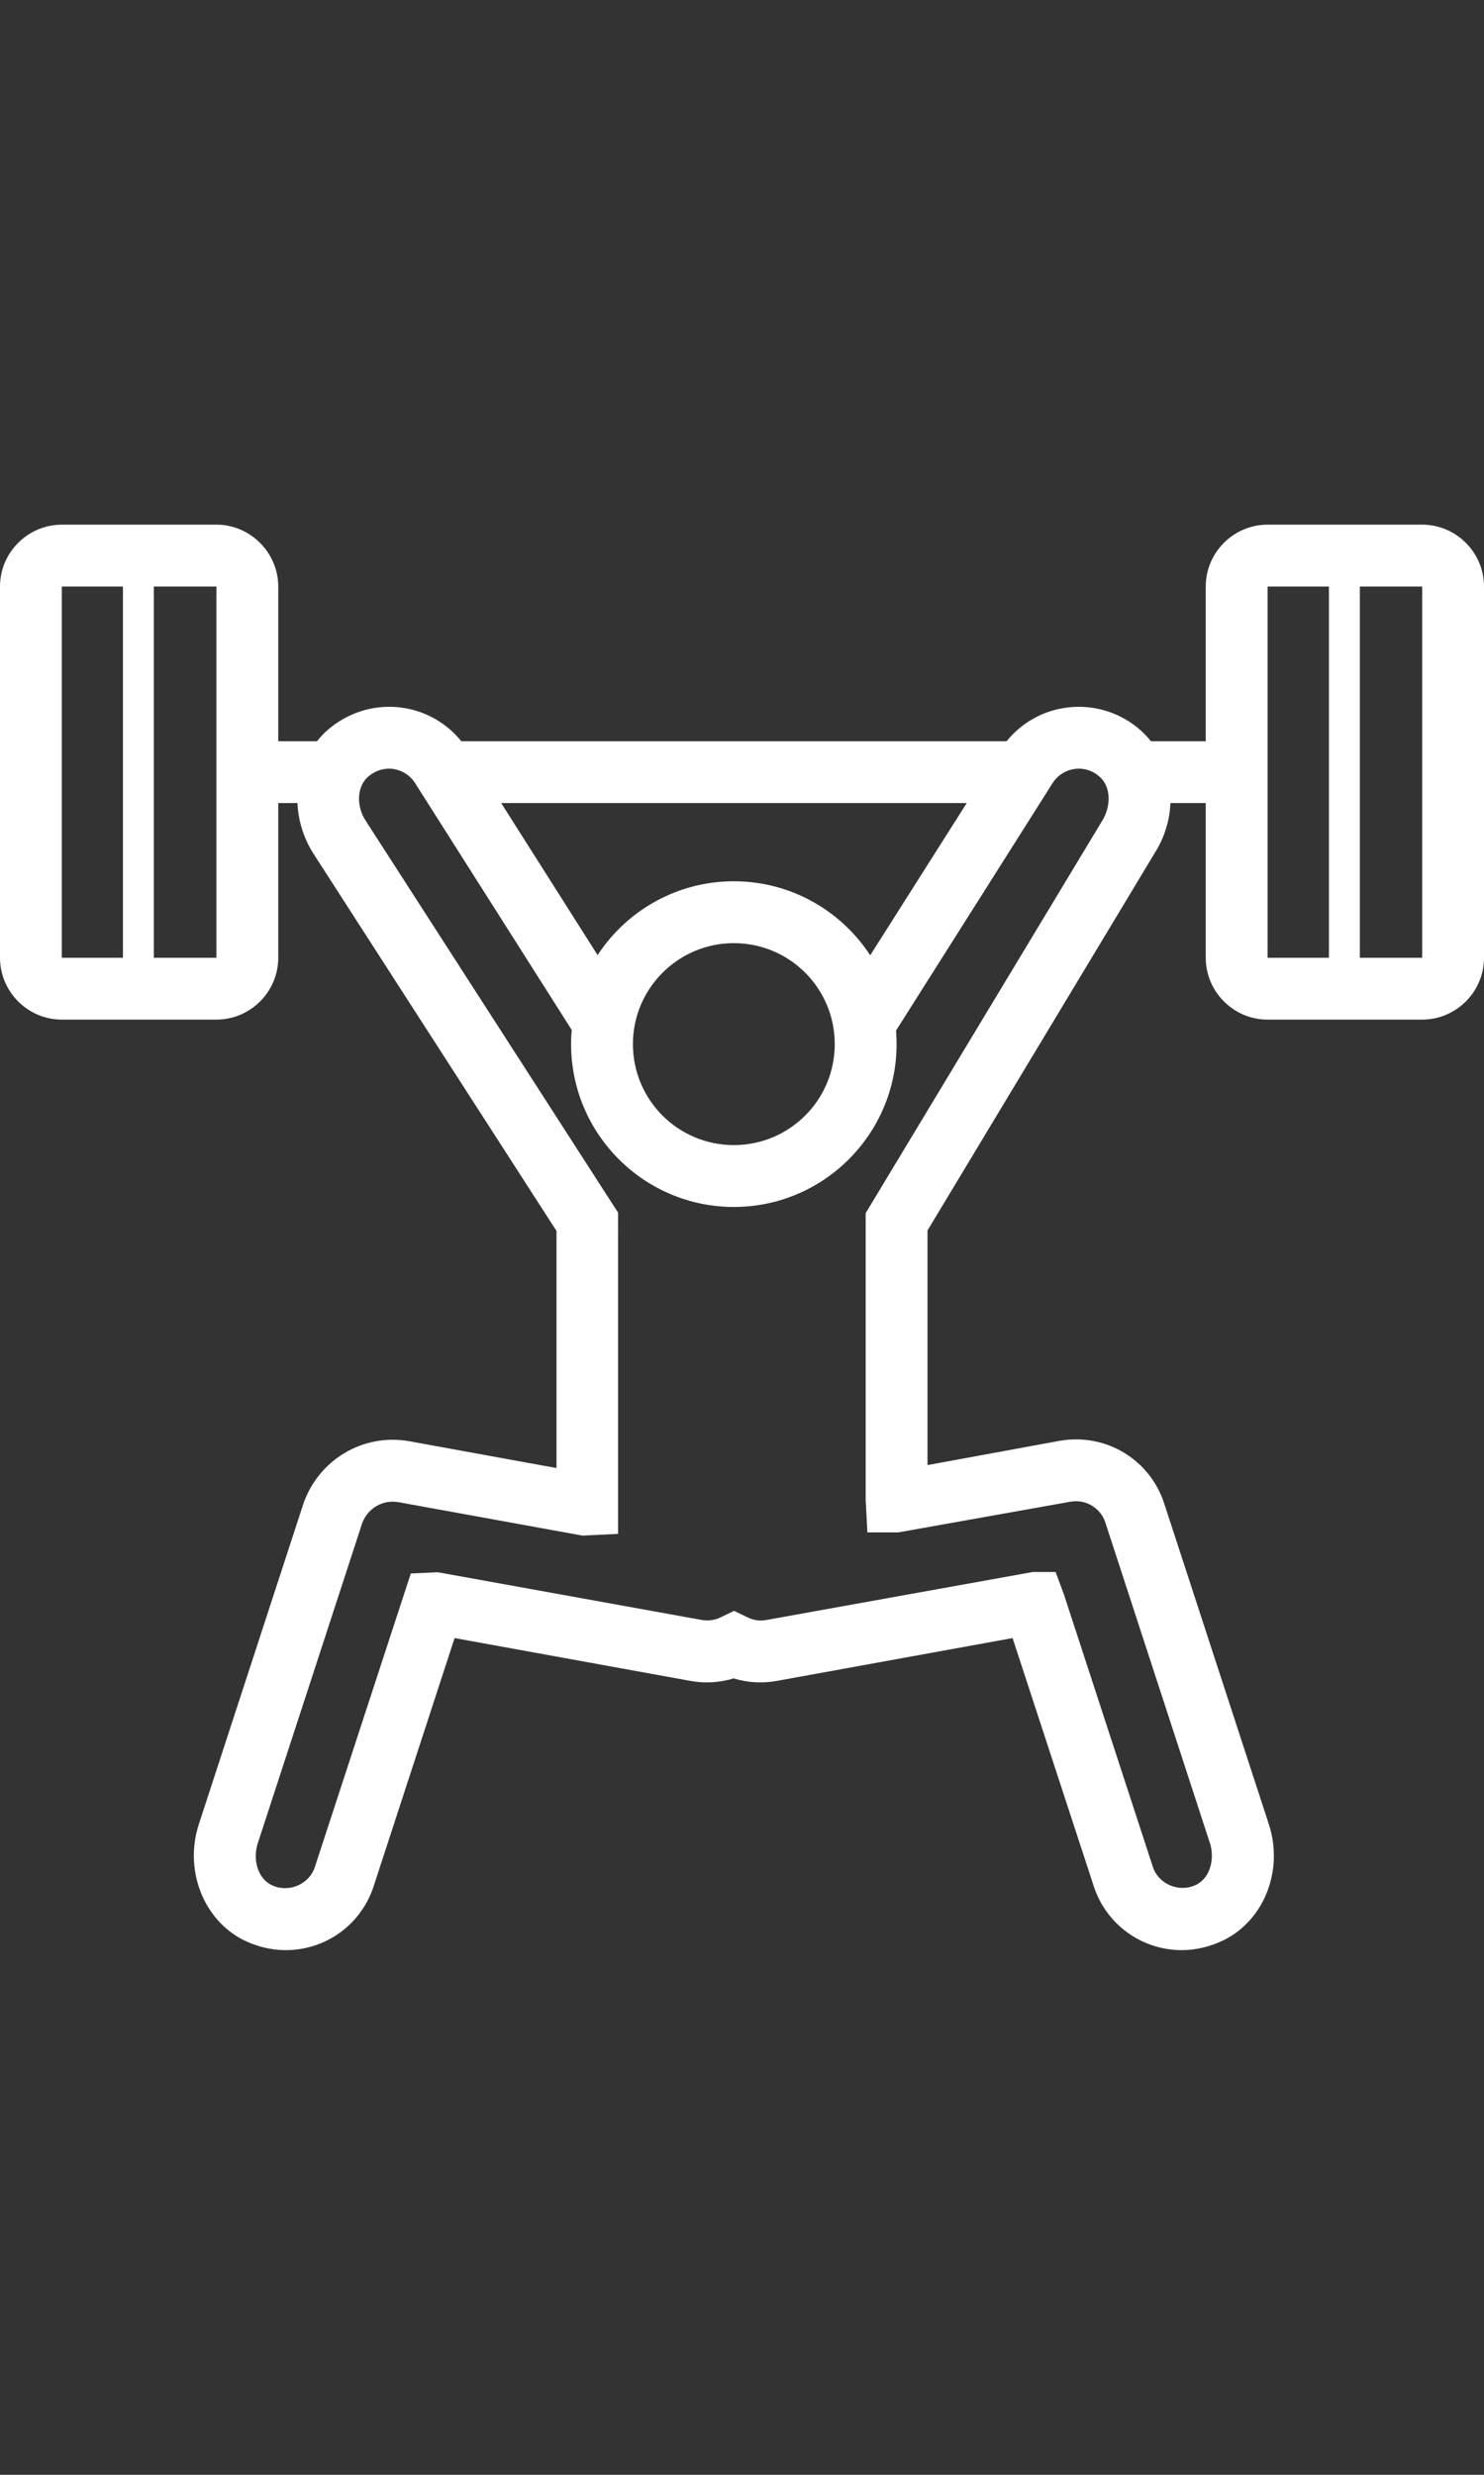 <?xml version="1.0" encoding="utf-8"?>
<!-- Generator: Adobe Illustrator 18.1.1, SVG Export Plug-In . SVG Version: 6.00 Build 0)  -->
<svg version="1.1" id="Layer_1" xmlns="http://www.w3.org/2000/svg" xmlns:xlink="http://www.w3.org/1999/xlink" x="0px" y="0px"
	 viewBox="0 0 600 1000" enable-background="new 0 0 600 1000" xml:space="preserve">
<rect x="0" y="0" width="600" height="1000" fill="#333333" stroke="none"/>
<g id="snatch">
	<g>
		<g>
			<g>
				<path fill="#FFFFFF" d="M165.5,299.5c5.1,1.8,9.7,5.2,12.9,10.1l9.4,14.9h217.9l9.4-14.9c3.1-4.9,7.7-8.3,12.8-10.1H165.5z"/>
			</g>
			<g>
				<path fill="#FFFFFF" d="M140.9,304.1c2.5-2.1,5.3-3.6,8.2-4.6H100v25h32.7C132.3,316.9,134.9,309.2,140.9,304.1z"/>
			</g>
			<g>
				<path fill="#FFFFFF" d="M444.2,299.5c2.9,1,5.7,2.4,8.2,4.6c6,5.1,8.7,12.8,8.2,20.4H500v-25H444.2z"/>
			</g>
		</g>
		<g>
			<g>
				<path fill="#FFFFFF" d="M87.5,237v150H25V237H87.5 M87.5,212H25c-13.7,0-25,11.2-25,25v150c0,13.7,11.2,25,25,25h62.5
					c13.7,0,25-11.2,25-25V237C112.5,223.3,101.2,212,87.5,212L87.5,212z"/>
			</g>
		</g>
		<g>
			<rect x="49.7" y="224.4" fill="#FFFFFF" width="12.5" height="175"/>
		</g>
		<g>
			<g>
				<path fill="#FFFFFF" d="M575,237v150h-62.5V237H575 M575,212h-62.5c-13.7,0-25,11.2-25,25v150c0,13.7,11.2,25,25,25H575
					c13.7,0,25-11.2,25-25V237C600,223.3,588.8,212,575,212L575,212z"/>
			</g>
		</g>
		<g>
			<rect x="537.3" y="224.4" fill="#FFFFFF" width="12.5" height="175"/>
		</g>
		<g>
			<g>
				<path fill="#FFFFFF" d="M513,737.1l-42.3-129.6c-5.7-17.5-23.3-28.6-42.3-25.3L375,592v-94.8l91.8-152.4
					c10.6-16.6,7.9-38.2-6.2-50.2c-6.8-5.8-15.5-9-24.4-9c-12.9,0-24.8,6.5-31.7,17.4l-60.4,95.2c3.6,7.2,5.9,15.2,5.9,23.8
					c0,7.2-1.5,14-4.1,20.3l79.7-125.9c2.3-3.6,6.3-5.8,10.6-5.8c2.1,0,5.2,0.5,8.2,3.1c5.1,4.3,4.7,12.4,1.2,18L350,490.2v115.8
					l0.7,13.2h12.5l69.6-12.4c6.3-1.1,12.2,2.6,14.1,8.4l42.3,129.6c1.9,5.8,0.4,13.7-5.4,16.7c-6.9,3.5-15.4-0.1-17.7-7.2
					l-35.9-109.9l-3.4-9.2h-9.2l-107.8,19.4c-2.6,0.5-5.2,0.1-7.6-1.1l-5.4-2.6l-5.4,2.6c-2.4,1.2-5,1.5-7.6,1.1L177,635.3
					l-10.9,0.5l-38.8,118.6c-2.3,7.1-10.8,10.7-17.7,7.2c-5.8-3-7.3-10.8-5.4-16.7l42.1-129c2-6.2,8.3-10.1,14.9-8.9l73.2,13.3
					l1.2,0.2l14.3-0.7V490L147.7,331.4c-3.4-5.3-3.8-13.4,1.3-17.7c3-2.5,6.1-3.1,8.2-3.1c4.3,0,8.3,2.2,10.6,5.8l79.5,125.2
					c-2.4-6.1-3.8-12.7-3.8-19.6c0-8.6,2.2-16.6,5.9-23.8l-60.4-95.2c-6.9-10.9-18.8-17.4-31.7-17.4c-8.9,0-17.5,3.2-24.4,9
					c-14.1,12-16.8,33.6-6.2,50.3L225,497.4v95.8l-59.3-10.8c-19.1-3.5-37.3,7.8-43.2,25.7l-42.1,129c-6,18.3,1.7,38.4,17.8,46.7
					c5.4,2.7,11.3,4.2,17.3,4.2c16.3,0,30.6-10.4,35.6-25.9l32.7-100.2l95.3,17.3c6,1.1,11.9,0.7,17.5-1c5.6,1.7,11.5,2.1,17.5,1
					l95.3-17.3l32.8,100.2c5,15.5,19.4,25.9,35.6,25.9c5.9,0,11.9-1.5,17.3-4.2C511.4,775.5,519,755.4,513,737.1z"/>
			</g>
		</g>
		<g>
			<g>
				<path fill="#FFFFFF" d="M296.7,381.1c22.5,0,40.8,18.2,40.8,40.8s-18.3,40.8-40.8,40.8s-40.8-18.2-40.8-40.8
					C255.9,399.4,274.2,381.1,296.7,381.1 M296.7,356.1c-36.3,0-65.8,29.5-65.8,65.8s29.5,65.8,65.8,65.8
					c36.3,0,65.8-29.5,65.8-65.8S333,356.1,296.7,356.1L296.7,356.1z"/>
			</g>
		</g>
	</g>
</g>
<g id="Layer_1_1_">
</g>
</svg>
